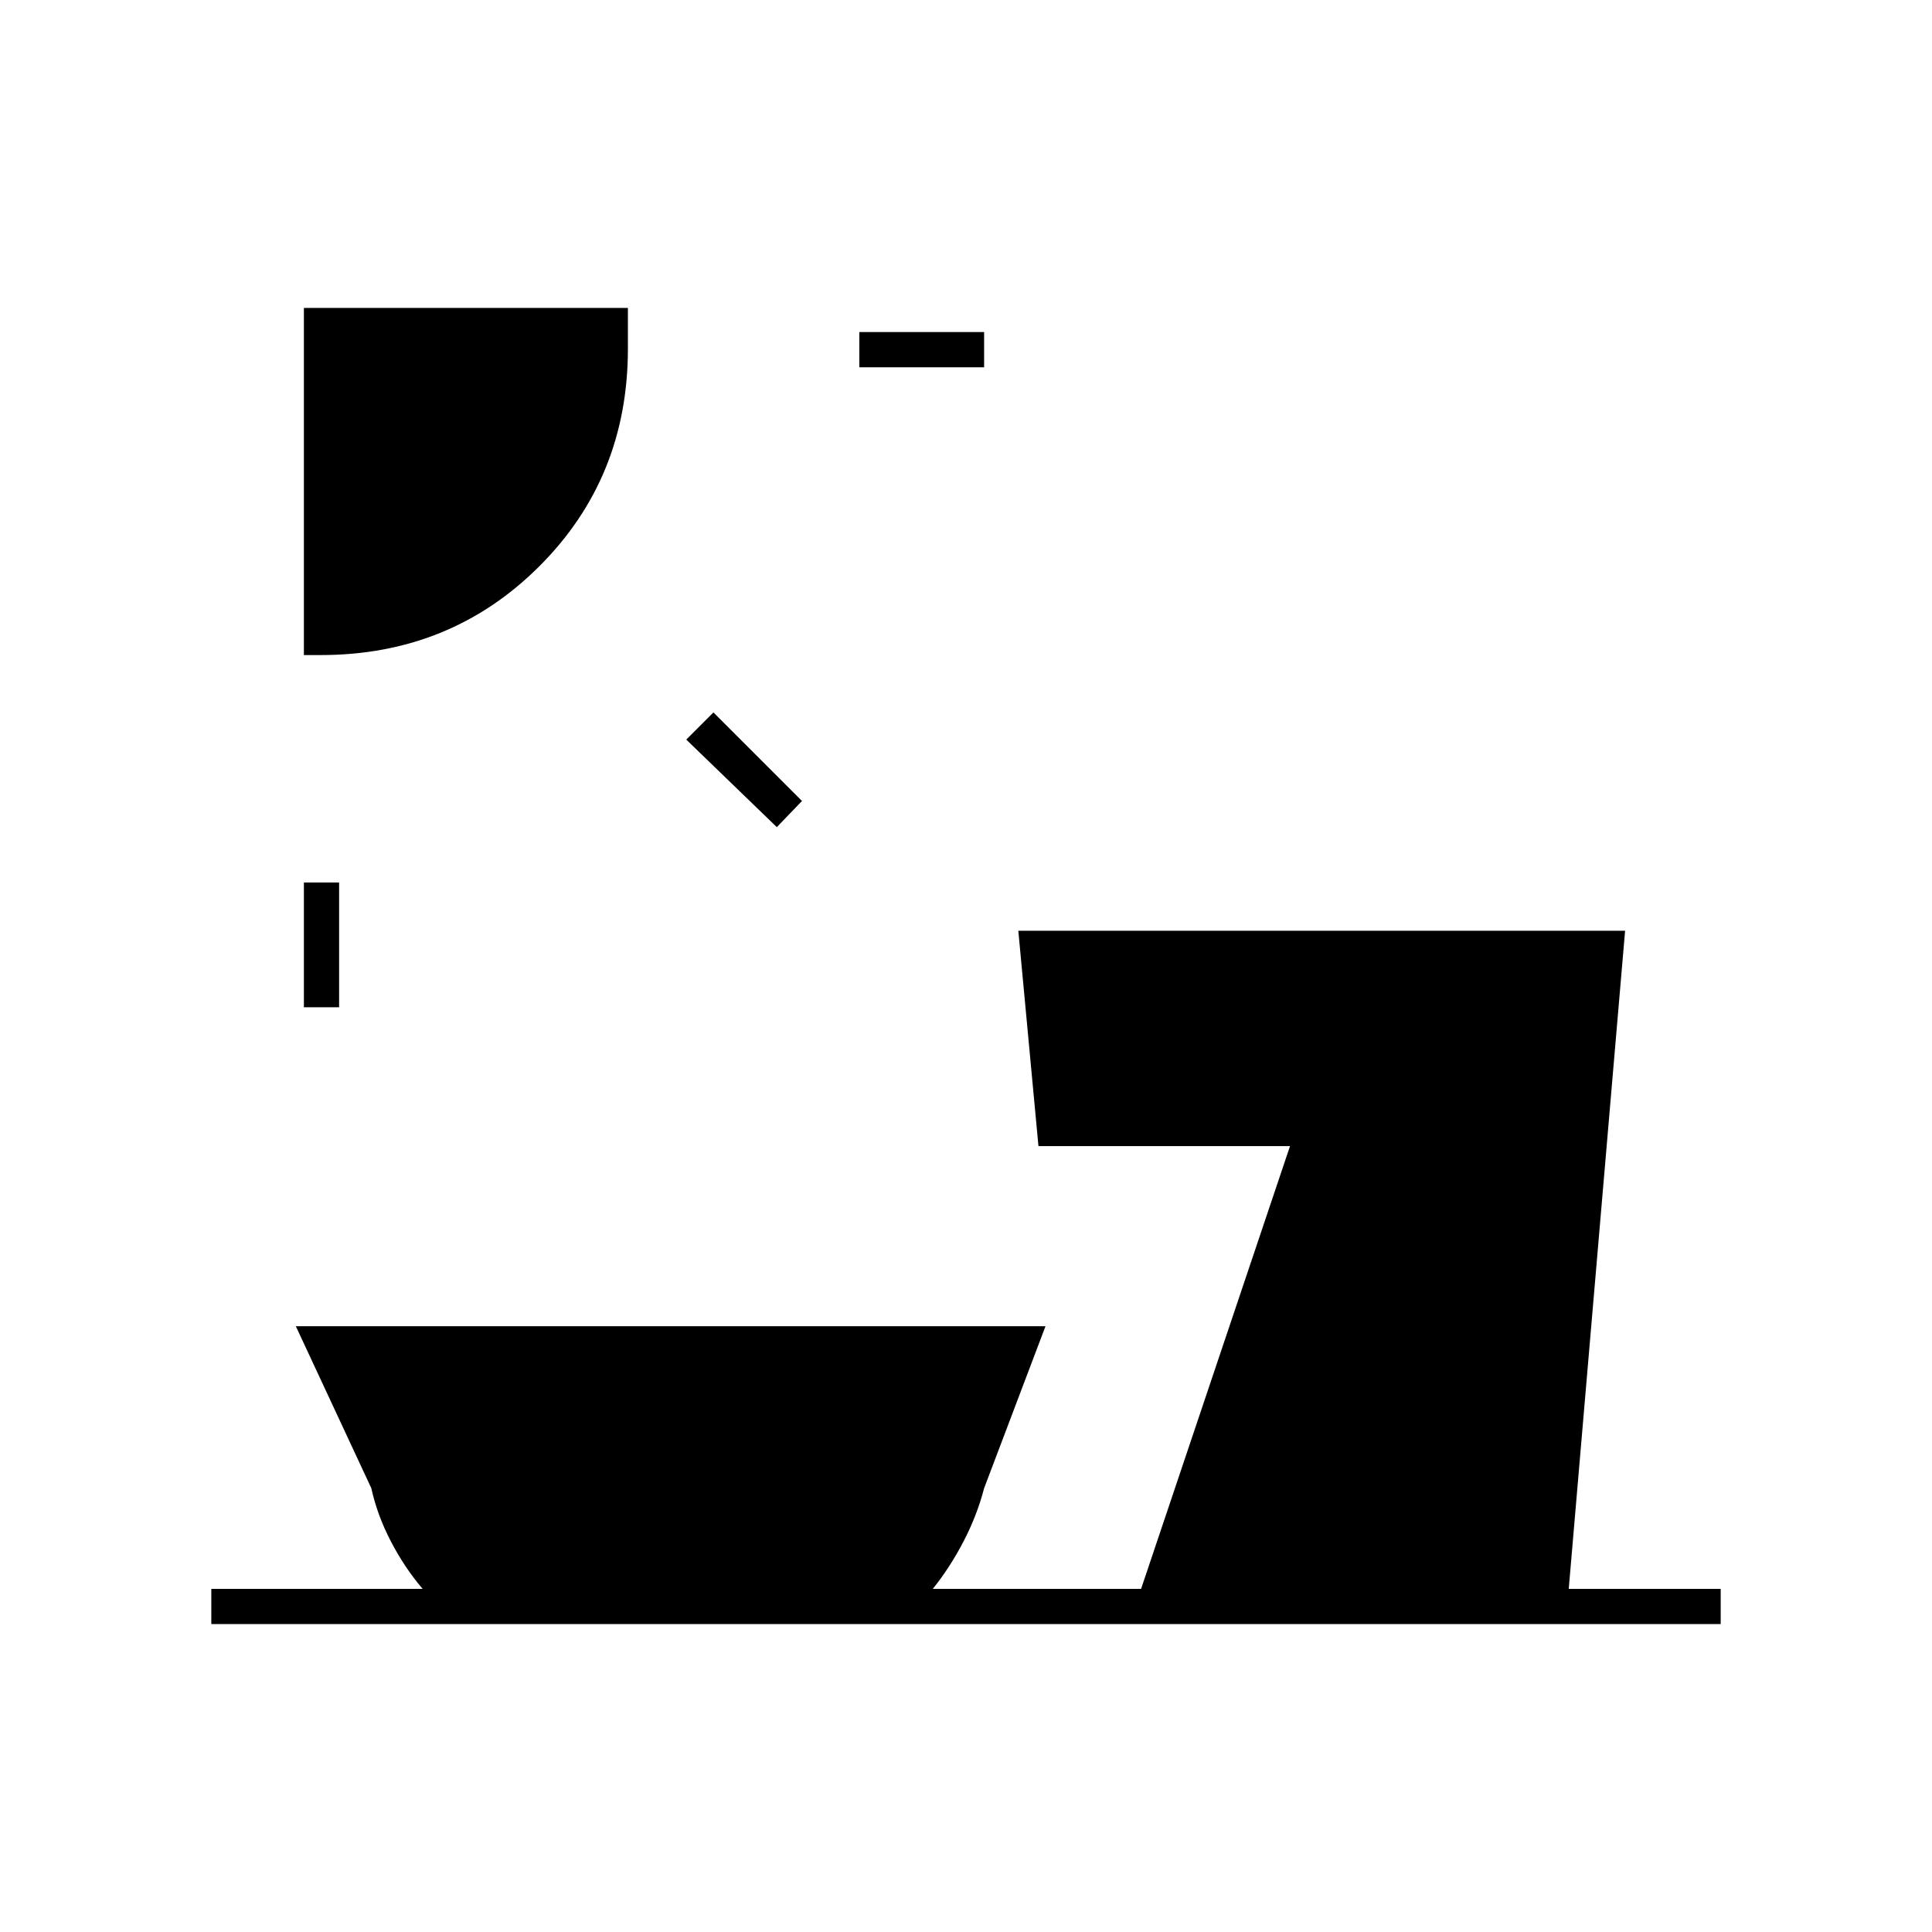 <svg xmlns="http://www.w3.org/2000/svg" height="20" viewBox="0 -960 960 960" width="20"><path d="M151-459.5v-62h17.5v62H151ZM386-549l-45-43.5 13.5-13.5 44 44-12.5 13Zm-235-85.5V-807h161v20.31q0 64.2-44.14 108.2-44.14 43.99-108.55 43.99H151Zm276-143V-795h62v17.5h-62ZM105-153v-17.5h105q-9-10.56-15.75-23.53t-9.76-26.52L147-301h372.5L489-220.5q-3.5 13.5-10.25 26.47-6.75 12.97-15.25 23.53H567l74-220H516l-10-107h301.5l-28 327H855v17.5H105Z"/></svg>